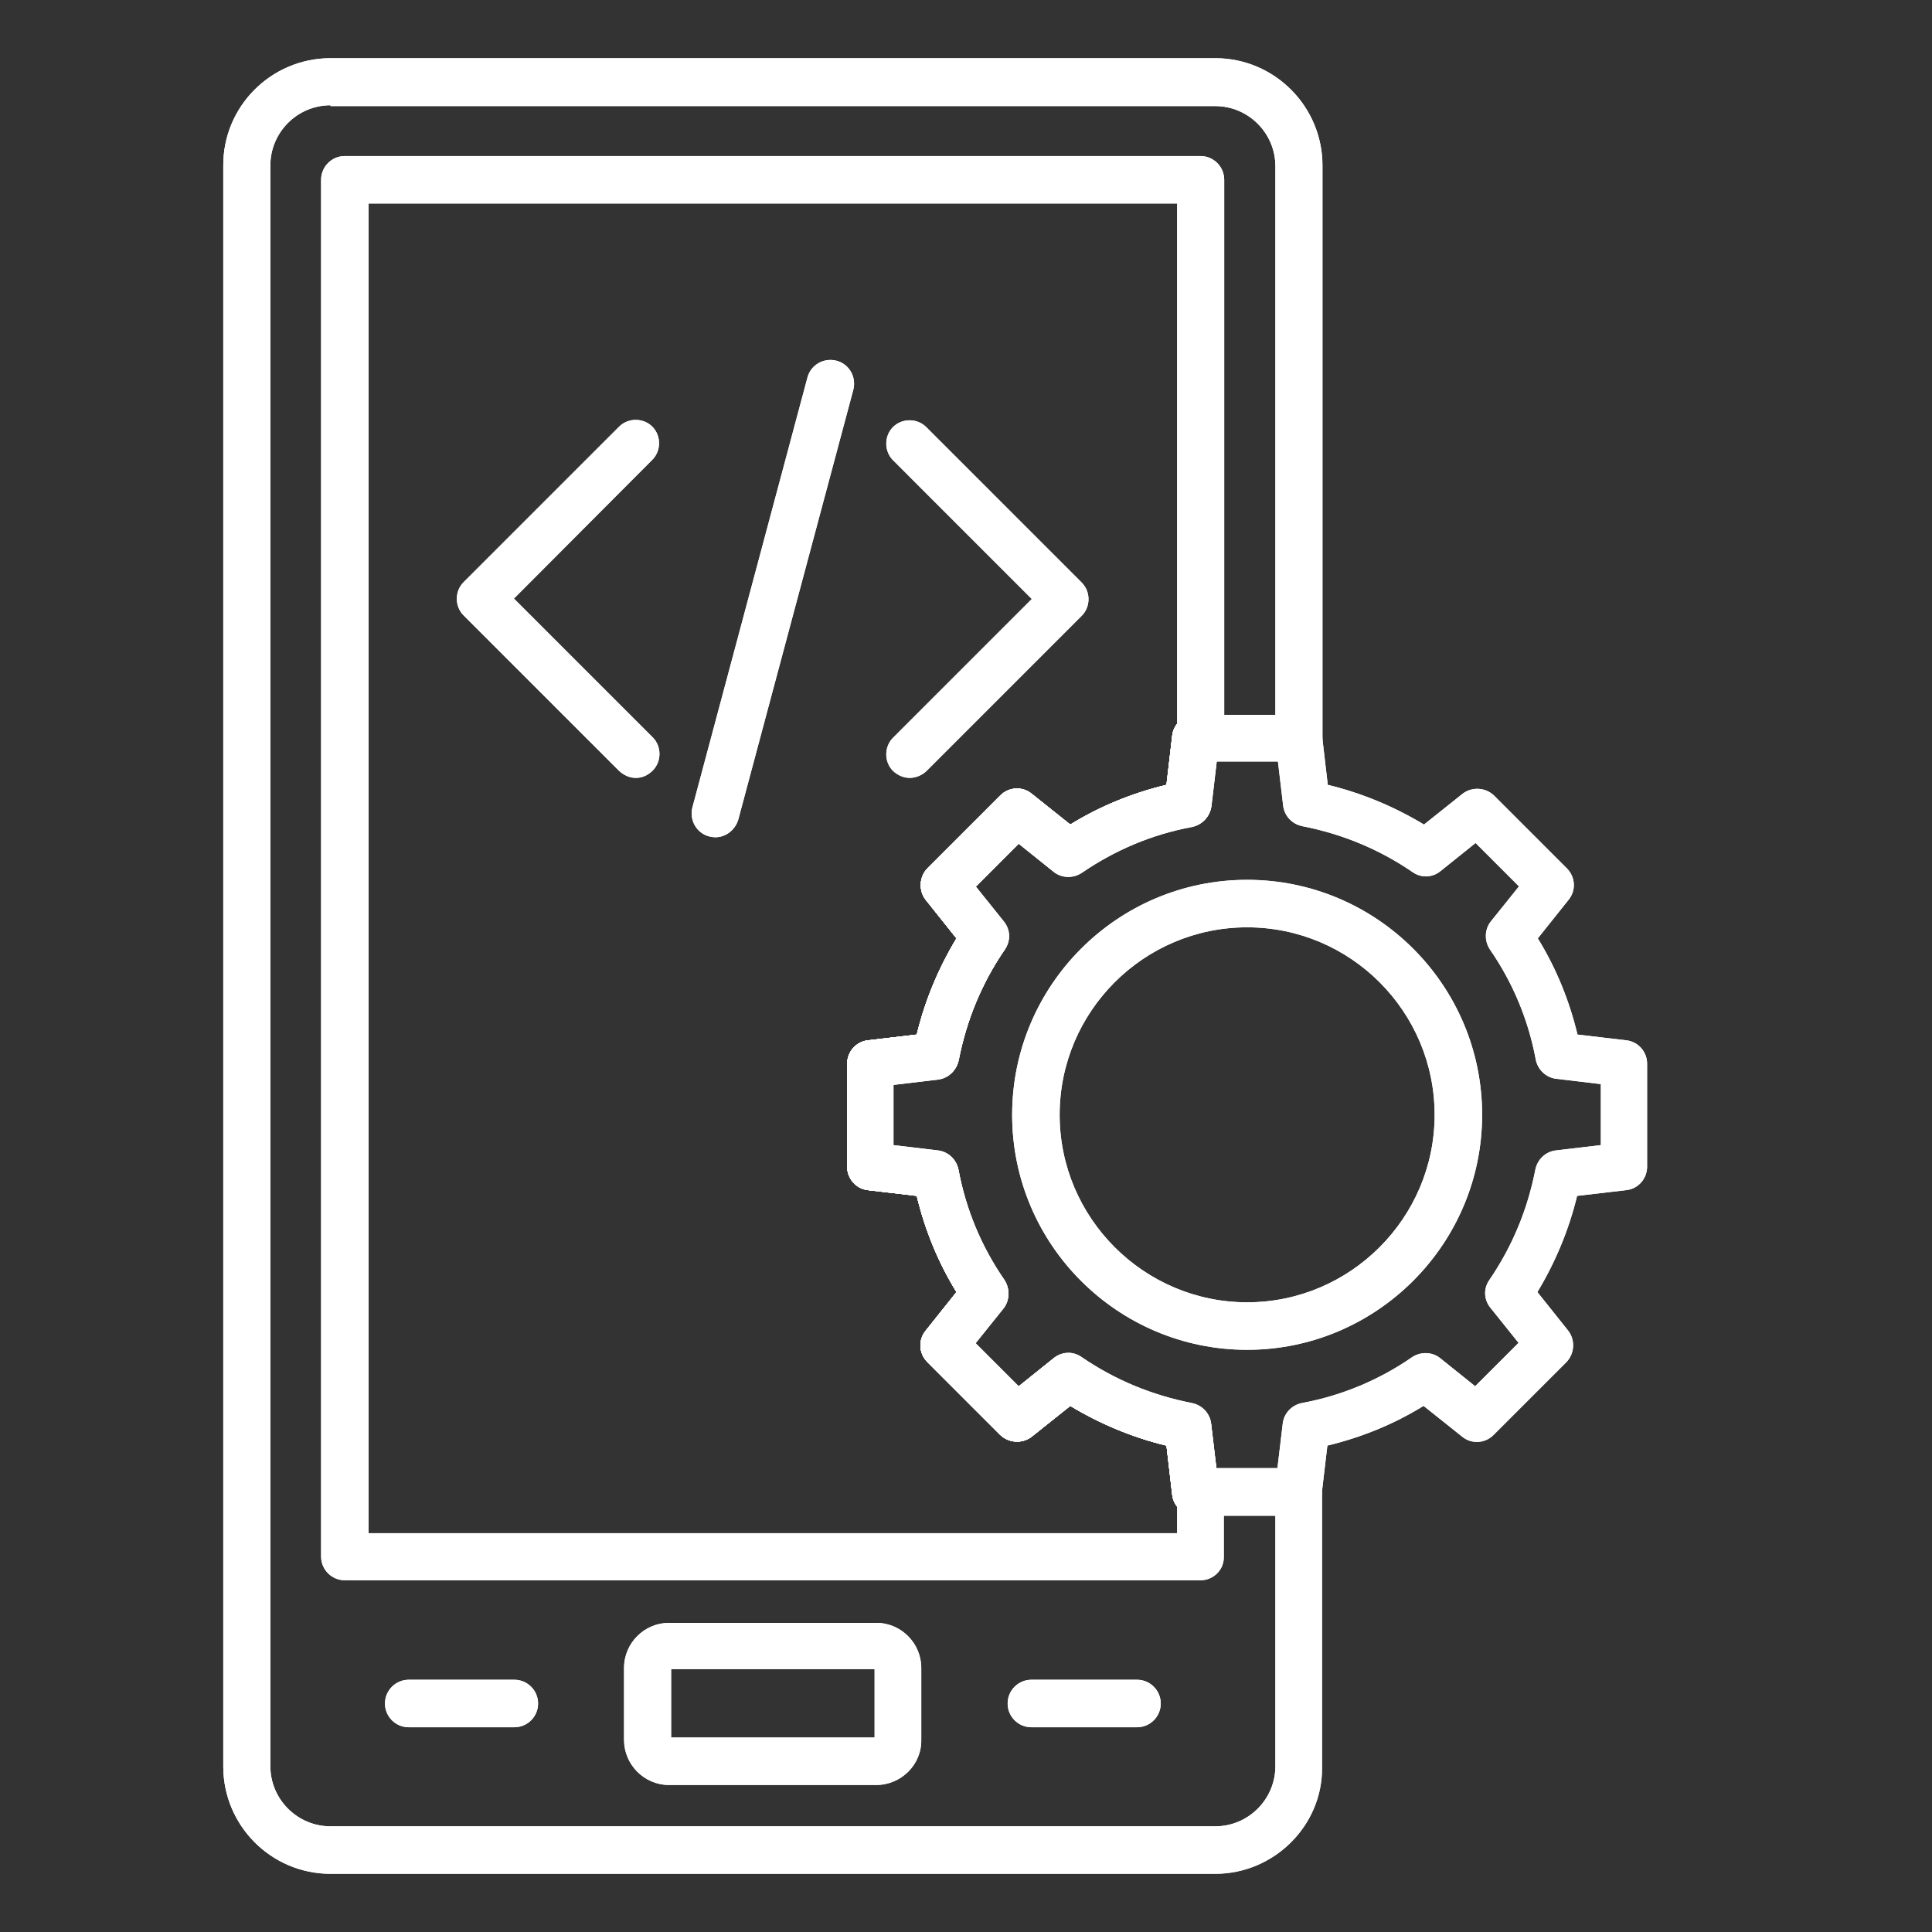 <svg xmlns="http://www.w3.org/2000/svg" xmlns:xlink="http://www.w3.org/1999/xlink" width="1080" zoomAndPan="magnify" viewBox="0 0 810 810" height="1080" preserveAspectRatio="xMidYMid meet" version="1.2"><rect x="0" y="0" width="810" height="810" fill="#333333" stroke="none"/><defs><clipPath id="08e4911ff2"><path d="M 93.434 24.059 L 555 24.059 L 555 785.941 L 93.434 785.941 Z M 93.434 24.059 "/></clipPath><clipPath id="9b535d2dca"><path d="M 93.434 24.059 L 555 24.059 L 555 785.941 L 93.434 785.941 Z M 93.434 24.059 "/></clipPath></defs><g id="52b2c09b94"><path style=" stroke:none;fill-rule:nonzero;fill:#ffffff;fill-opacity:1;" d="M 381.441 326.133 C 378.863 326.133 376.461 325.102 374.402 323.215 C 370.625 319.438 370.625 313.09 374.402 309.312 L 432.586 251.129 L 374.402 192.941 C 370.625 189.168 370.625 182.816 374.402 179.039 C 378.18 175.266 384.527 175.266 388.305 179.039 L 453.527 244.262 C 457.305 248.039 457.305 254.391 453.527 258.164 L 388.305 323.387 C 386.418 325.102 383.844 326.133 381.441 326.133 Z M 381.441 326.133 "/><path style=" stroke:none;fill-rule:nonzero;fill:#ffffff;fill-opacity:1;" d="M 266.613 326.133 C 264.039 326.133 261.637 325.102 259.578 323.215 L 194.355 257.992 C 190.582 254.219 190.582 247.867 194.355 244.09 L 259.578 178.871 C 263.355 175.094 269.703 175.094 273.48 178.871 C 277.258 182.645 277.258 188.996 273.48 192.773 L 215.469 250.957 L 273.652 309.141 C 277.43 312.918 277.43 319.27 273.652 323.043 C 271.594 325.102 269.191 326.133 266.613 326.133 Z M 266.613 326.133 "/><path style=" stroke:none;fill-rule:nonzero;fill:#ffffff;fill-opacity:1;" d="M 299.914 351.02 C 299.055 351.02 298.195 350.848 297.34 350.676 C 292.016 349.305 288.93 343.812 290.301 338.492 L 338.531 158.273 C 339.902 152.953 345.395 149.863 350.719 151.234 C 356.039 152.609 359.129 158.102 357.754 163.422 L 309.523 343.641 C 308.152 348.102 304.203 351.02 299.914 351.02 Z M 299.914 351.02 "/><g clip-rule="nonzero" clip-path="url(#08e4911ff2)"><path style=" stroke:none;fill-rule:nonzero;fill:#ffffff;fill-opacity:1;" d="M 509.48 785.602 L 138.574 785.602 C 113.688 785.602 93.605 765.352 93.605 740.633 L 93.605 69.535 C 93.434 44.648 113.688 24.398 138.574 24.398 L 509.48 24.398 C 534.367 24.398 554.449 44.648 554.449 69.363 L 554.449 309.656 C 554.449 314.977 550.328 319.27 545.18 319.609 C 543.98 319.609 542.949 319.609 541.746 319.27 L 509.996 319.27 L 507.766 338.148 C 507.25 342.438 503.988 345.871 499.695 346.73 C 483.047 349.82 467.602 356.34 453.527 365.953 C 449.922 368.355 445.117 368.184 441.855 365.609 L 427.094 353.766 L 408.902 371.961 L 420.746 386.723 C 423.492 390.152 423.664 394.789 421.086 398.391 C 411.477 412.465 405.125 427.914 401.863 444.562 C 401.008 448.852 397.574 452.113 393.281 452.629 L 374.574 454.859 L 374.574 480.434 L 393.281 482.664 C 397.574 483.18 401.008 486.441 401.863 490.73 C 404.953 507.383 411.477 523 421.086 536.902 C 423.492 540.508 423.32 545.312 420.746 548.574 L 408.902 563.336 L 427.094 581.527 L 441.855 569.684 C 445.289 566.938 449.922 566.766 453.527 569.34 C 467.602 578.953 483.047 585.305 499.695 588.566 C 503.988 589.422 507.25 592.855 507.766 597.148 L 509.996 616.027 L 541.746 616.027 C 542.777 615.684 543.98 615.512 545.008 615.684 C 550.156 616.027 554.277 620.316 554.277 625.637 L 554.277 741.148 C 554.449 765.352 534.195 785.602 509.48 785.602 Z M 138.574 44.133 C 124.672 44.133 113.344 55.461 113.344 69.363 L 113.344 740.465 C 113.344 754.367 124.672 765.695 138.574 765.695 L 509.48 765.695 C 523.383 765.695 534.711 754.367 534.711 740.465 L 534.711 635.422 L 501.242 635.422 C 496.266 635.422 491.973 631.645 491.457 626.668 L 489.055 606.07 C 474.809 602.641 461.25 596.977 448.723 589.422 L 432.586 602.297 C 428.641 605.387 422.977 605.043 419.371 601.609 L 388.82 571.059 C 385.215 567.453 384.871 561.789 388.133 557.844 L 401.008 541.707 C 393.281 529.18 387.789 515.621 384.359 501.375 L 363.934 498.973 C 358.957 498.457 355.18 494.164 355.18 489.188 L 355.18 445.934 C 355.18 440.957 358.957 436.668 363.934 436.152 L 384.359 433.75 C 387.789 419.504 393.453 405.945 401.008 393.414 L 388.133 377.281 C 385.043 373.332 385.387 367.668 388.82 364.066 L 419.371 333.512 C 422.977 329.91 428.641 329.566 432.586 332.828 L 448.723 345.699 C 461.25 337.977 474.809 332.484 489.055 329.051 L 491.457 308.453 C 491.973 303.477 496.266 299.699 501.242 299.699 L 534.711 299.699 L 534.711 69.707 C 534.711 55.805 523.383 44.477 509.48 44.477 L 138.574 44.477 Z M 138.574 44.133 "/></g><path style=" stroke:none;fill-rule:nonzero;fill:#ffffff;fill-opacity:1;" d="M 503.301 662.539 L 144.582 662.539 C 139.09 662.539 134.625 658.078 134.625 652.586 L 134.625 75.371 C 134.625 69.879 139.09 65.418 144.582 65.418 L 503.301 65.418 C 508.793 65.418 513.258 69.879 513.258 75.371 L 513.258 309.312 C 513.258 312.059 512.227 314.461 510.34 316.18 L 507.766 337.977 C 507.25 342.266 503.988 345.699 499.695 346.559 C 483.047 349.648 467.602 356.168 453.527 365.781 C 449.922 368.184 445.117 368.012 441.855 365.438 L 427.094 353.594 L 408.902 371.789 L 420.746 386.551 C 423.492 389.98 423.664 394.617 421.086 398.219 C 411.477 412.293 405.125 427.742 401.863 444.391 C 401.008 448.68 397.574 451.941 393.281 452.457 L 374.402 454.688 L 374.402 480.262 L 393.109 482.492 C 397.402 483.008 400.836 486.27 401.691 490.562 C 404.781 507.211 411.305 522.828 420.914 536.73 C 423.32 540.336 423.148 545.141 420.574 548.402 L 408.73 563.164 L 426.922 581.355 L 441.684 569.512 C 445.117 566.766 449.75 566.594 453.355 569.172 C 467.43 578.781 482.875 585.133 499.523 588.395 C 503.816 589.25 507.078 592.684 507.594 596.977 L 510.168 618.773 C 511.883 620.488 513.086 623.062 513.086 625.637 L 513.086 652.586 C 513.258 658.078 508.793 662.539 503.301 662.539 Z M 154.535 642.801 L 493.52 642.801 L 493.52 631.645 C 492.488 630.273 491.629 628.555 491.457 626.668 L 489.055 606.07 C 474.809 602.641 461.25 596.977 448.723 589.422 L 432.586 602.297 C 428.641 605.387 422.977 605.043 419.371 601.609 L 388.82 571.059 C 385.215 567.453 384.871 561.789 388.133 557.844 L 401.008 541.707 C 393.281 529.18 387.789 515.621 384.359 501.375 L 363.934 498.973 C 358.957 498.457 355.18 494.164 355.18 489.188 L 355.18 445.934 C 355.18 440.957 358.957 436.668 363.934 436.152 L 384.359 433.75 C 387.789 419.504 393.453 405.945 401.008 393.414 L 388.133 377.281 C 385.043 373.332 385.387 367.668 388.82 364.066 L 419.371 333.512 C 422.977 329.91 428.641 329.566 432.586 332.828 L 448.723 345.699 C 461.25 337.977 474.809 332.484 489.055 329.051 L 491.457 308.453 C 491.629 306.566 492.488 304.852 493.52 303.477 L 493.52 85.328 L 154.535 85.328 Z M 154.535 642.801 "/><path style=" stroke:none;fill-rule:nonzero;fill:#ffffff;fill-opacity:1;" d="M 367.367 748.359 L 280.516 748.359 C 270.047 748.359 261.637 739.777 261.637 729.477 L 261.637 699.27 C 261.637 688.801 270.219 680.391 280.516 680.391 L 367.367 680.391 C 377.836 680.391 386.246 688.973 386.246 699.27 L 386.246 729.477 C 386.418 739.777 377.836 748.359 367.367 748.359 Z M 281.375 728.449 L 366.68 728.449 L 366.68 699.785 L 281.375 699.785 Z M 367.367 699.957 Z M 367.367 699.957 "/><path style=" stroke:none;fill-rule:nonzero;fill:#ffffff;fill-opacity:1;" d="M 215.641 724.156 L 171.355 724.156 C 165.863 724.156 161.402 719.695 161.402 714.203 C 161.402 708.711 165.863 704.246 171.355 704.246 L 215.641 704.246 C 221.133 704.246 225.594 708.711 225.594 714.203 C 225.594 719.695 221.133 724.156 215.641 724.156 Z M 215.641 724.156 "/><path style=" stroke:none;fill-rule:nonzero;fill:#ffffff;fill-opacity:1;" d="M 476.699 724.156 L 432.414 724.156 C 426.922 724.156 422.461 719.695 422.461 714.203 C 422.461 708.711 426.922 704.246 432.414 704.246 L 476.699 704.246 C 482.191 704.246 486.652 708.711 486.652 714.203 C 486.652 719.695 482.191 724.156 476.699 724.156 Z M 476.699 724.156 "/><path style=" stroke:none;fill-rule:nonzero;fill:#ffffff;fill-opacity:1;" d="M 544.496 635.422 L 501.242 635.422 C 496.266 635.422 491.973 631.645 491.457 626.668 L 489.055 606.07 C 474.809 602.641 461.25 596.977 448.723 589.422 L 432.586 602.297 C 428.641 605.387 422.977 605.043 419.371 601.609 L 388.82 571.059 C 385.215 567.453 384.871 561.789 388.133 557.844 L 401.008 541.707 C 393.281 529.18 387.789 515.621 384.359 501.375 L 363.934 498.973 C 358.957 498.457 355.18 494.164 355.18 489.188 L 355.18 445.934 C 355.18 440.957 358.957 436.668 363.934 436.152 L 384.359 433.75 C 387.789 419.504 393.453 405.945 401.008 393.414 L 388.133 377.281 C 385.043 373.332 385.387 367.668 388.82 364.066 L 419.371 333.512 C 422.977 329.91 428.641 329.566 432.586 332.828 L 448.723 345.699 C 461.25 337.977 474.809 332.484 489.055 329.051 L 491.457 308.453 C 491.973 303.477 496.266 299.699 501.242 299.699 L 544.496 299.699 C 549.473 299.699 553.762 303.477 554.277 308.453 L 556.68 329.051 C 570.926 332.484 584.484 338.148 597.016 345.699 L 613.148 332.828 C 617.098 329.738 622.762 330.082 626.363 333.512 L 656.914 364.066 C 660.52 367.668 660.863 373.332 657.602 377.281 L 644.73 393.414 C 652.453 405.945 657.945 419.504 661.379 433.75 L 681.805 436.152 C 686.781 436.668 690.555 440.957 690.555 445.934 L 690.555 489.188 C 690.555 494.164 686.781 498.457 681.805 498.973 L 661.207 501.375 C 657.773 515.621 652.109 529.18 644.559 541.707 L 657.43 557.844 C 660.52 561.789 660.176 567.453 656.746 571.059 L 626.191 601.609 C 622.59 605.215 616.926 605.559 612.977 602.297 L 596.844 589.422 C 584.312 597.148 570.754 602.641 556.508 606.07 L 554.105 626.496 C 553.762 631.645 549.473 635.422 544.496 635.422 Z M 509.996 615.512 L 535.57 615.512 L 537.801 596.805 C 538.316 592.512 541.578 589.078 545.867 588.223 C 562.516 585.133 578.137 578.609 592.039 569 C 595.641 566.594 600.449 566.766 603.707 569.34 L 618.469 581.184 L 636.664 562.992 L 624.82 548.23 C 622.074 544.797 621.902 540.164 624.477 536.559 C 634.09 522.484 640.438 507.039 643.699 490.391 C 644.559 486.098 647.992 482.836 652.281 482.32 L 671.16 480.09 L 671.16 454.516 L 652.453 452.285 C 648.164 451.77 644.73 448.512 643.871 444.219 C 640.781 427.57 634.262 411.953 624.648 398.047 C 622.246 394.445 622.418 389.637 624.992 386.379 L 636.836 371.617 L 618.641 353.422 L 603.879 365.266 C 600.449 368.012 595.812 368.184 592.211 365.609 C 578.137 355.996 562.688 349.648 546.039 346.387 C 541.746 345.527 538.488 342.094 537.973 337.805 L 535.742 318.926 L 510.168 318.926 L 507.938 337.805 C 507.422 342.094 504.16 345.527 499.867 346.387 C 483.219 349.477 467.773 355.996 453.699 365.609 C 450.094 368.012 445.289 367.84 442.027 365.266 L 427.266 353.422 L 409.074 371.617 L 420.918 386.379 C 423.664 389.809 423.832 394.445 421.258 398.047 C 411.648 412.121 405.297 427.57 402.035 444.219 C 401.18 448.512 397.746 451.77 393.453 452.285 L 374.574 454.516 L 374.574 480.09 L 393.281 482.32 C 397.574 482.836 401.008 486.098 401.863 490.391 C 404.953 507.039 411.477 522.656 421.086 536.559 C 423.492 540.164 423.32 544.969 420.746 548.23 L 408.902 562.992 L 427.094 581.184 L 441.855 569.34 C 445.289 566.594 449.922 566.426 453.527 569 C 467.602 578.609 483.047 584.961 499.695 588.223 C 503.988 589.078 507.25 592.512 507.766 596.805 Z M 509.996 615.512 "/><path style=" stroke:none;fill-rule:nonzero;fill:#ffffff;fill-opacity:1;" d="M 522.867 565.91 C 468.633 565.91 424.348 521.797 424.348 467.391 C 424.348 413.152 468.461 368.871 522.867 368.871 C 577.105 368.871 621.387 412.98 621.387 467.391 C 621.387 521.625 577.105 565.91 522.867 565.91 Z M 522.867 388.781 C 479.445 388.781 444.258 424.137 444.258 467.391 C 444.258 510.641 479.617 546 522.867 546 C 566.121 546 601.477 510.641 601.477 467.391 C 601.477 424.137 566.293 388.781 522.867 388.781 Z M 522.867 388.781 "/><path style=" stroke:none;fill-rule:nonzero;fill:#ffffff;fill-opacity:1;" d="M 381.441 326.133 C 378.863 326.133 376.461 325.102 374.402 323.215 C 370.625 319.438 370.625 313.09 374.402 309.312 L 432.586 251.129 L 374.402 192.941 C 370.625 189.168 370.625 182.816 374.402 179.039 C 378.18 175.266 384.527 175.266 388.305 179.039 L 453.527 244.262 C 457.305 248.039 457.305 254.391 453.527 258.164 L 388.305 323.387 C 386.418 325.102 383.844 326.133 381.441 326.133 Z M 381.441 326.133 "/><path style=" stroke:none;fill-rule:nonzero;fill:#ffffff;fill-opacity:1;" d="M 266.613 326.133 C 264.039 326.133 261.637 325.102 259.578 323.215 L 194.355 257.992 C 190.582 254.219 190.582 247.867 194.355 244.09 L 259.578 178.871 C 263.355 175.094 269.703 175.094 273.48 178.871 C 277.258 182.645 277.258 188.996 273.48 192.773 L 215.469 250.957 L 273.652 309.141 C 277.43 312.918 277.43 319.27 273.652 323.043 C 271.594 325.102 269.191 326.133 266.613 326.133 Z M 266.613 326.133 "/><path style=" stroke:none;fill-rule:nonzero;fill:#ffffff;fill-opacity:1;" d="M 299.914 351.02 C 299.055 351.02 298.195 350.848 297.34 350.676 C 292.016 349.305 288.93 343.812 290.301 338.492 L 338.531 158.273 C 339.902 152.953 345.395 149.863 350.719 151.234 C 356.039 152.609 359.129 158.102 357.754 163.422 L 309.523 343.641 C 308.152 348.102 304.203 351.02 299.914 351.02 Z M 299.914 351.02 "/><g clip-rule="nonzero" clip-path="url(#9b535d2dca)"><path style=" stroke:none;fill-rule:nonzero;fill:#ffffff;fill-opacity:1;" d="M 509.48 785.602 L 138.574 785.602 C 113.688 785.602 93.605 765.352 93.605 740.633 L 93.605 69.535 C 93.434 44.648 113.688 24.398 138.574 24.398 L 509.48 24.398 C 534.367 24.398 554.449 44.648 554.449 69.363 L 554.449 309.656 C 554.449 314.977 550.328 319.27 545.18 319.609 C 543.98 319.609 542.949 319.609 541.746 319.27 L 509.996 319.27 L 507.766 338.148 C 507.25 342.438 503.988 345.871 499.695 346.73 C 483.047 349.82 467.602 356.34 453.527 365.953 C 449.922 368.355 445.117 368.184 441.855 365.609 L 427.094 353.766 L 408.902 371.961 L 420.746 386.723 C 423.492 390.152 423.664 394.789 421.086 398.391 C 411.477 412.465 405.125 427.914 401.863 444.562 C 401.008 448.852 397.574 452.113 393.281 452.629 L 374.574 454.859 L 374.574 480.434 L 393.281 482.664 C 397.574 483.18 401.008 486.441 401.863 490.73 C 404.953 507.383 411.477 523 421.086 536.902 C 423.492 540.508 423.32 545.312 420.746 548.574 L 408.902 563.336 L 427.094 581.527 L 441.855 569.684 C 445.289 566.938 449.922 566.766 453.527 569.34 C 467.602 578.953 483.047 585.305 499.695 588.566 C 503.988 589.422 507.25 592.855 507.766 597.148 L 509.996 616.027 L 541.746 616.027 C 542.777 615.684 543.98 615.512 545.008 615.684 C 550.156 616.027 554.277 620.316 554.277 625.637 L 554.277 741.148 C 554.449 765.352 534.195 785.602 509.48 785.602 Z M 138.574 44.133 C 124.672 44.133 113.344 55.461 113.344 69.363 L 113.344 740.465 C 113.344 754.367 124.672 765.695 138.574 765.695 L 509.48 765.695 C 523.383 765.695 534.711 754.367 534.711 740.465 L 534.711 635.422 L 501.242 635.422 C 496.266 635.422 491.973 631.645 491.457 626.668 L 489.055 606.07 C 474.809 602.641 461.25 596.977 448.723 589.422 L 432.586 602.297 C 428.641 605.387 422.977 605.043 419.371 601.609 L 388.82 571.059 C 385.215 567.453 384.871 561.789 388.133 557.844 L 401.008 541.707 C 393.281 529.18 387.789 515.621 384.359 501.375 L 363.934 498.973 C 358.957 498.457 355.18 494.164 355.18 489.188 L 355.18 445.934 C 355.18 440.957 358.957 436.668 363.934 436.152 L 384.359 433.75 C 387.789 419.504 393.453 405.945 401.008 393.414 L 388.133 377.281 C 385.043 373.332 385.387 367.668 388.82 364.066 L 419.371 333.512 C 422.977 329.91 428.641 329.566 432.586 332.828 L 448.723 345.699 C 461.25 337.977 474.809 332.484 489.055 329.051 L 491.457 308.453 C 491.973 303.477 496.266 299.699 501.242 299.699 L 534.711 299.699 L 534.711 69.707 C 534.711 55.805 523.383 44.477 509.48 44.477 L 138.574 44.477 Z M 138.574 44.133 "/></g><path style=" stroke:none;fill-rule:nonzero;fill:#ffffff;fill-opacity:1;" d="M 503.301 662.539 L 144.582 662.539 C 139.09 662.539 134.625 658.078 134.625 652.586 L 134.625 75.371 C 134.625 69.879 139.09 65.418 144.582 65.418 L 503.301 65.418 C 508.793 65.418 513.258 69.879 513.258 75.371 L 513.258 309.312 C 513.258 312.059 512.227 314.461 510.34 316.18 L 507.766 337.977 C 507.25 342.266 503.988 345.699 499.695 346.559 C 483.047 349.648 467.602 356.168 453.527 365.781 C 449.922 368.184 445.117 368.012 441.855 365.438 L 427.094 353.594 L 408.902 371.789 L 420.746 386.551 C 423.492 389.98 423.664 394.617 421.086 398.219 C 411.477 412.293 405.125 427.742 401.863 444.391 C 401.008 448.68 397.574 451.941 393.281 452.457 L 374.402 454.688 L 374.402 480.262 L 393.109 482.492 C 397.402 483.008 400.836 486.27 401.691 490.562 C 404.781 507.211 411.305 522.828 420.914 536.73 C 423.32 540.336 423.148 545.141 420.574 548.402 L 408.73 563.164 L 426.922 581.355 L 441.684 569.512 C 445.117 566.766 449.75 566.594 453.355 569.172 C 467.43 578.781 482.875 585.133 499.523 588.395 C 503.816 589.25 507.078 592.684 507.594 596.977 L 510.168 618.773 C 511.883 620.488 513.086 623.062 513.086 625.637 L 513.086 652.586 C 513.258 658.078 508.793 662.539 503.301 662.539 Z M 154.535 642.801 L 493.52 642.801 L 493.52 631.645 C 492.488 630.273 491.629 628.555 491.457 626.668 L 489.055 606.07 C 474.809 602.641 461.25 596.977 448.723 589.422 L 432.586 602.297 C 428.641 605.387 422.977 605.043 419.371 601.609 L 388.82 571.059 C 385.215 567.453 384.871 561.789 388.133 557.844 L 401.008 541.707 C 393.281 529.18 387.789 515.621 384.359 501.375 L 363.934 498.973 C 358.957 498.457 355.18 494.164 355.18 489.188 L 355.18 445.934 C 355.18 440.957 358.957 436.668 363.934 436.152 L 384.359 433.75 C 387.789 419.504 393.453 405.945 401.008 393.414 L 388.133 377.281 C 385.043 373.332 385.387 367.668 388.82 364.066 L 419.371 333.512 C 422.977 329.91 428.641 329.566 432.586 332.828 L 448.723 345.699 C 461.25 337.977 474.809 332.484 489.055 329.051 L 491.457 308.453 C 491.629 306.566 492.488 304.852 493.52 303.477 L 493.52 85.328 L 154.535 85.328 Z M 154.535 642.801 "/><path style=" stroke:none;fill-rule:nonzero;fill:#ffffff;fill-opacity:1;" d="M 367.367 748.359 L 280.516 748.359 C 270.047 748.359 261.637 739.777 261.637 729.477 L 261.637 699.27 C 261.637 688.801 270.219 680.391 280.516 680.391 L 367.367 680.391 C 377.836 680.391 386.246 688.973 386.246 699.27 L 386.246 729.477 C 386.418 739.777 377.836 748.359 367.367 748.359 Z M 281.375 728.449 L 366.68 728.449 L 366.68 699.785 L 281.375 699.785 Z M 367.367 699.957 Z M 367.367 699.957 "/><path style=" stroke:none;fill-rule:nonzero;fill:#ffffff;fill-opacity:1;" d="M 215.641 724.156 L 171.355 724.156 C 165.863 724.156 161.402 719.695 161.402 714.203 C 161.402 708.711 165.863 704.246 171.355 704.246 L 215.641 704.246 C 221.133 704.246 225.594 708.711 225.594 714.203 C 225.594 719.695 221.133 724.156 215.641 724.156 Z M 215.641 724.156 "/><path style=" stroke:none;fill-rule:nonzero;fill:#ffffff;fill-opacity:1;" d="M 476.699 724.156 L 432.414 724.156 C 426.922 724.156 422.461 719.695 422.461 714.203 C 422.461 708.711 426.922 704.246 432.414 704.246 L 476.699 704.246 C 482.191 704.246 486.652 708.711 486.652 714.203 C 486.652 719.695 482.191 724.156 476.699 724.156 Z M 476.699 724.156 "/><path style=" stroke:none;fill-rule:nonzero;fill:#ffffff;fill-opacity:1;" d="M 544.496 635.422 L 501.242 635.422 C 496.266 635.422 491.973 631.645 491.457 626.668 L 489.055 606.07 C 474.809 602.641 461.25 596.977 448.723 589.422 L 432.586 602.297 C 428.641 605.387 422.977 605.043 419.371 601.609 L 388.82 571.059 C 385.215 567.453 384.871 561.789 388.133 557.844 L 401.008 541.707 C 393.281 529.18 387.789 515.621 384.359 501.375 L 363.934 498.973 C 358.957 498.457 355.18 494.164 355.18 489.188 L 355.18 445.934 C 355.18 440.957 358.957 436.668 363.934 436.152 L 384.359 433.75 C 387.789 419.504 393.453 405.945 401.008 393.414 L 388.133 377.281 C 385.043 373.332 385.387 367.668 388.82 364.066 L 419.371 333.512 C 422.977 329.91 428.641 329.566 432.586 332.828 L 448.723 345.699 C 461.25 337.977 474.809 332.484 489.055 329.051 L 491.457 308.453 C 491.973 303.477 496.266 299.699 501.242 299.699 L 544.496 299.699 C 549.473 299.699 553.762 303.477 554.277 308.453 L 556.68 329.051 C 570.926 332.484 584.484 338.148 597.016 345.699 L 613.148 332.828 C 617.098 329.738 622.762 330.082 626.363 333.512 L 656.914 364.066 C 660.52 367.668 660.863 373.332 657.602 377.281 L 644.73 393.414 C 652.453 405.945 657.945 419.504 661.379 433.75 L 681.805 436.152 C 686.781 436.668 690.555 440.957 690.555 445.934 L 690.555 489.188 C 690.555 494.164 686.781 498.457 681.805 498.973 L 661.207 501.375 C 657.773 515.621 652.109 529.18 644.559 541.707 L 657.43 557.844 C 660.52 561.789 660.176 567.453 656.746 571.059 L 626.191 601.609 C 622.59 605.215 616.926 605.559 612.977 602.297 L 596.844 589.422 C 584.312 597.148 570.754 602.641 556.508 606.07 L 554.105 626.496 C 553.762 631.645 549.473 635.422 544.496 635.422 Z M 509.996 615.512 L 535.57 615.512 L 537.801 596.805 C 538.316 592.512 541.578 589.078 545.867 588.223 C 562.516 585.133 578.137 578.609 592.039 569 C 595.641 566.594 600.449 566.766 603.707 569.34 L 618.469 581.184 L 636.664 562.992 L 624.82 548.23 C 622.074 544.797 621.902 540.164 624.477 536.559 C 634.09 522.484 640.438 507.039 643.699 490.391 C 644.559 486.098 647.992 482.836 652.281 482.32 L 671.16 480.09 L 671.16 454.516 L 652.453 452.285 C 648.164 451.77 644.73 448.512 643.871 444.219 C 640.781 427.57 634.262 411.953 624.648 398.047 C 622.246 394.445 622.418 389.637 624.992 386.379 L 636.836 371.617 L 618.641 353.422 L 603.879 365.266 C 600.449 368.012 595.812 368.184 592.211 365.609 C 578.137 355.996 562.688 349.648 546.039 346.387 C 541.746 345.527 538.488 342.094 537.973 337.805 L 535.742 318.926 L 510.168 318.926 L 507.938 337.805 C 507.422 342.094 504.16 345.527 499.867 346.387 C 483.219 349.477 467.773 355.996 453.699 365.609 C 450.094 368.012 445.289 367.84 442.027 365.266 L 427.266 353.422 L 409.074 371.617 L 420.918 386.379 C 423.664 389.809 423.832 394.445 421.258 398.047 C 411.648 412.121 405.297 427.57 402.035 444.219 C 401.18 448.512 397.746 451.77 393.453 452.285 L 374.574 454.516 L 374.574 480.09 L 393.281 482.32 C 397.574 482.836 401.008 486.098 401.863 490.391 C 404.953 507.039 411.477 522.656 421.086 536.559 C 423.492 540.164 423.32 544.969 420.746 548.23 L 408.902 562.992 L 427.094 581.184 L 441.855 569.34 C 445.289 566.594 449.922 566.426 453.527 569 C 467.602 578.609 483.047 584.961 499.695 588.223 C 503.988 589.078 507.25 592.512 507.766 596.805 Z M 509.996 615.512 "/><path style=" stroke:none;fill-rule:nonzero;fill:#ffffff;fill-opacity:1;" d="M 522.867 565.91 C 468.633 565.91 424.348 521.797 424.348 467.391 C 424.348 413.152 468.461 368.871 522.867 368.871 C 577.105 368.871 621.387 412.98 621.387 467.391 C 621.387 521.625 577.105 565.91 522.867 565.91 Z M 522.867 388.781 C 479.445 388.781 444.258 424.137 444.258 467.391 C 444.258 510.641 479.617 546 522.867 546 C 566.121 546 601.477 510.641 601.477 467.391 C 601.477 424.137 566.293 388.781 522.867 388.781 Z M 522.867 388.781 "/></g></svg>